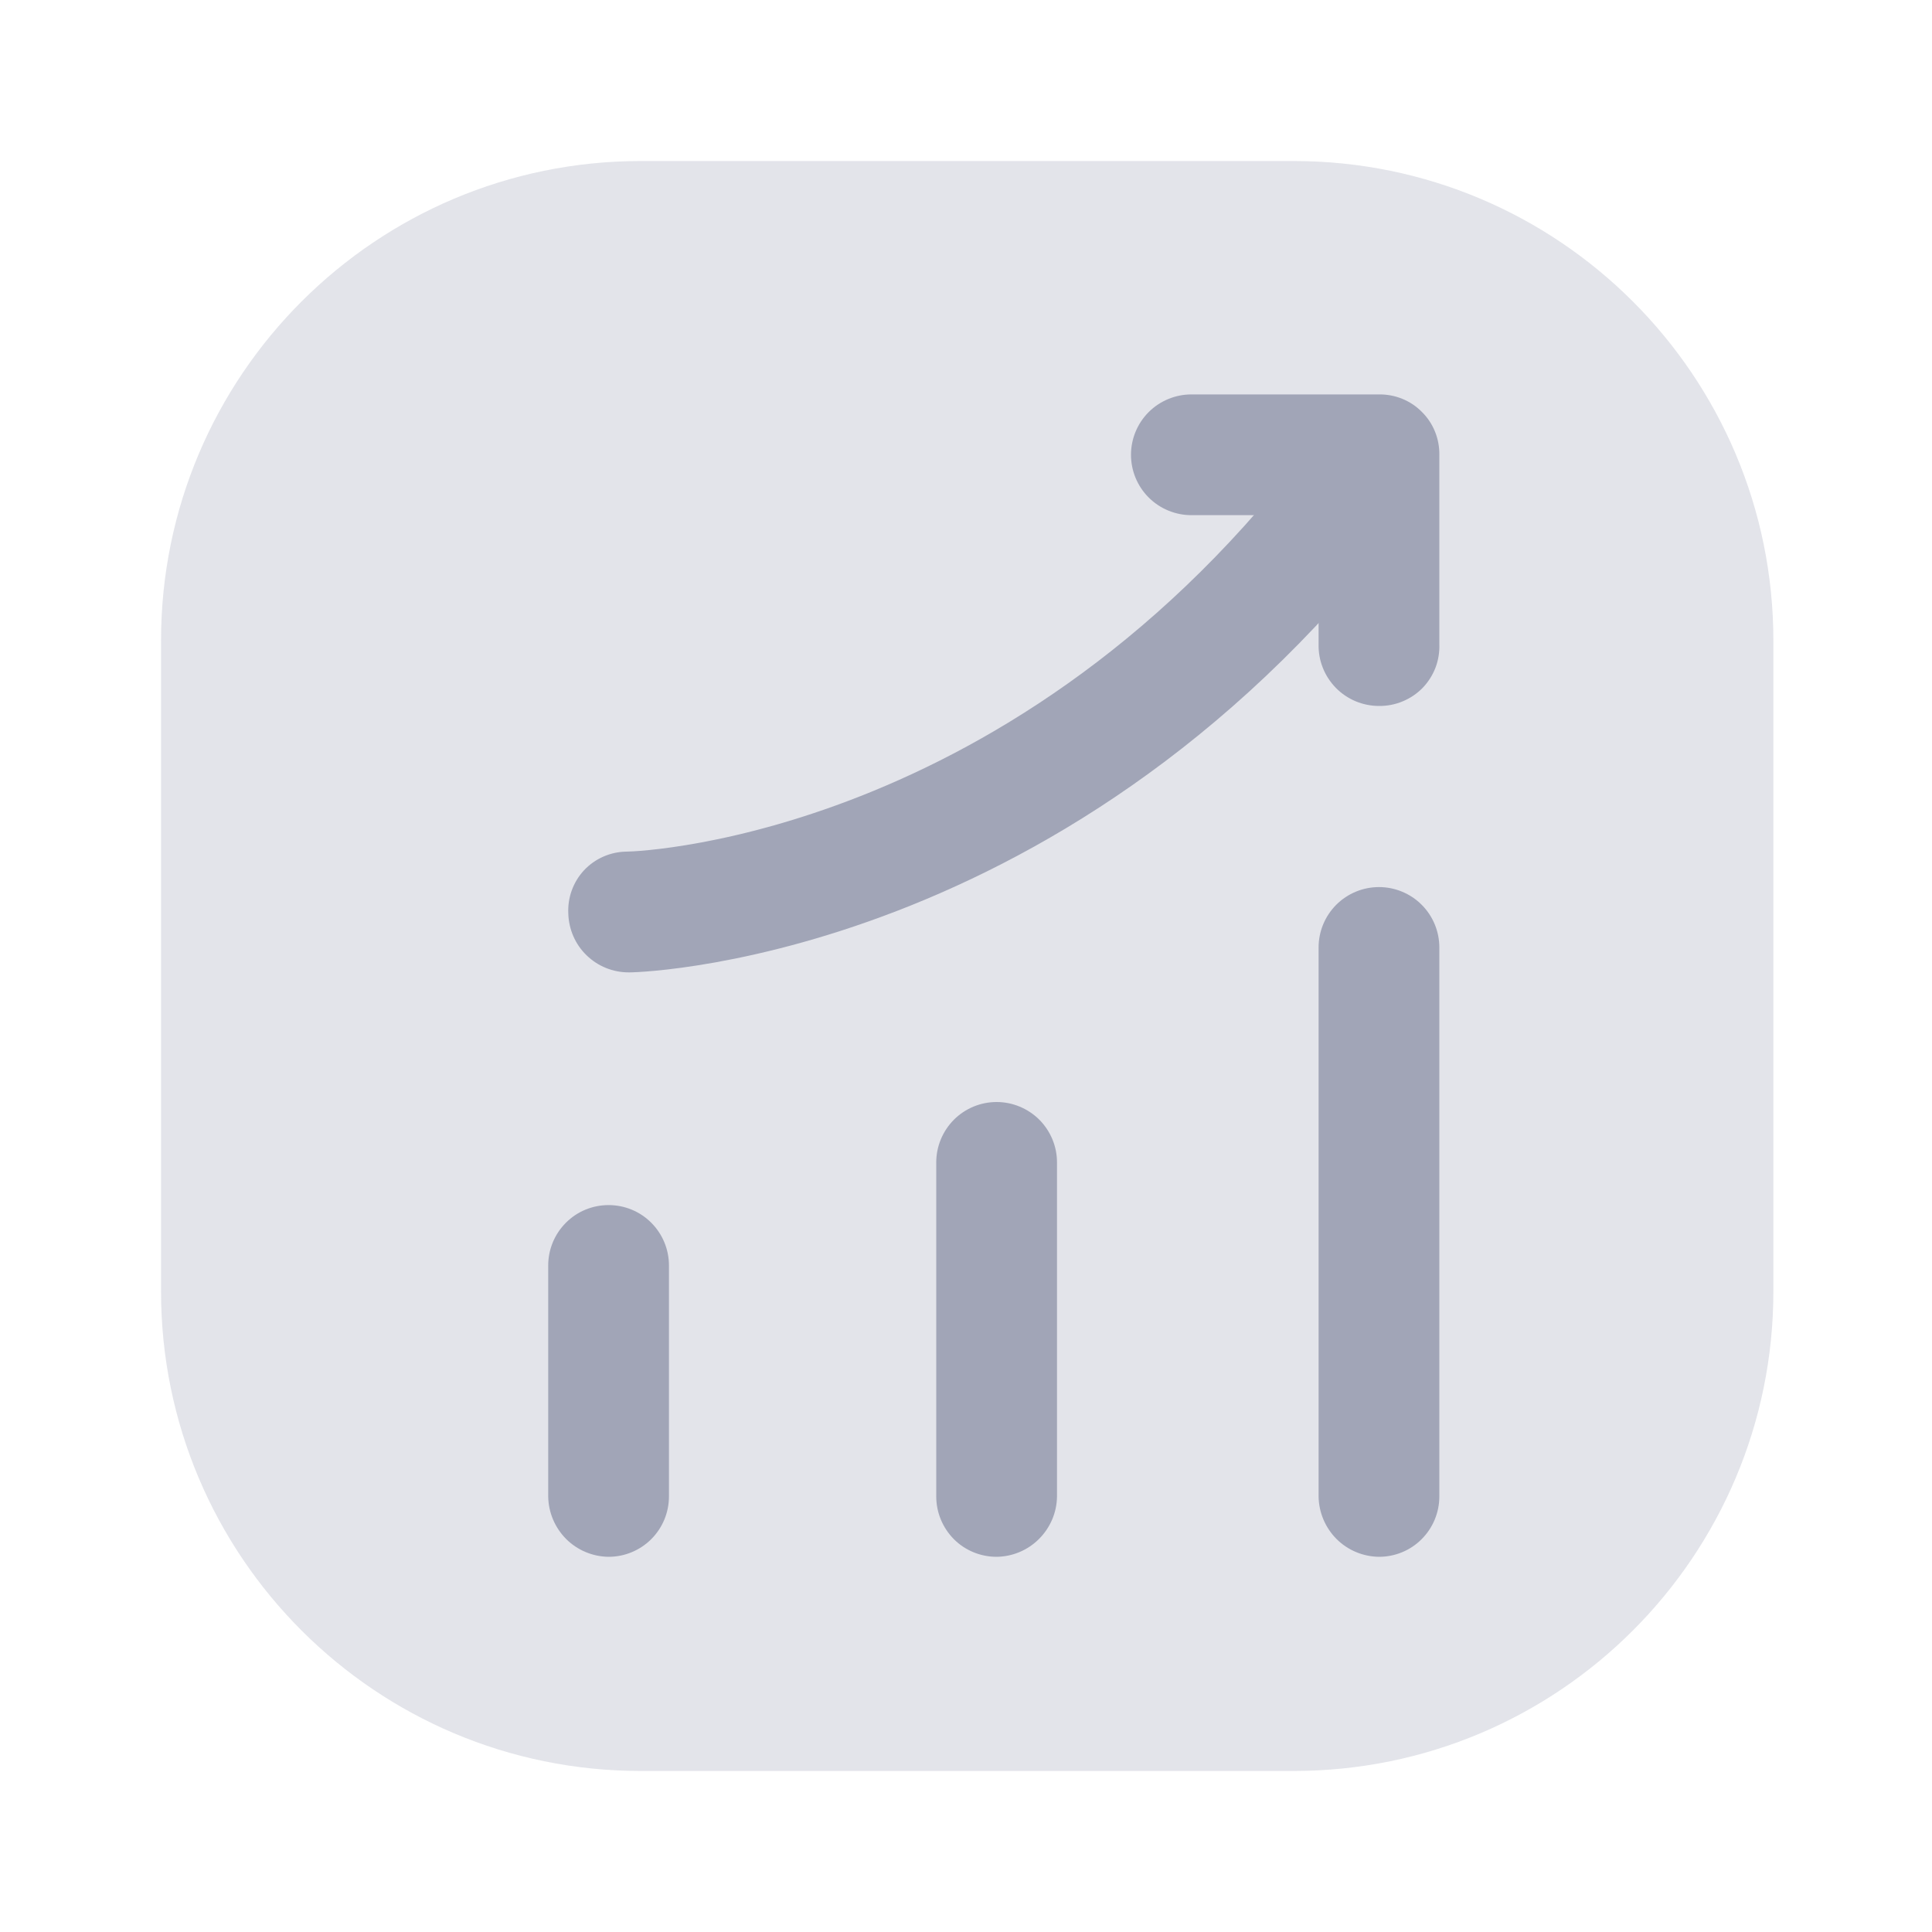 <svg width="20" height="20" viewBox="0 0 20 20" fill="none" xmlns="http://www.w3.org/2000/svg">
<path opacity="0.3" d="M13.392 1.667H6.633C3.89 1.667 1.667 3.89 1.667 6.633V13.367C1.667 16.11 3.89 18.333 6.633 18.333H13.392C16.135 18.333 18.358 16.11 18.358 13.367V6.633C18.358 3.89 16.135 1.667 13.392 1.667Z" fill="#A1A5B7"/>
<path d="M10.317 16.116C10.151 16.116 9.992 16.051 9.875 15.934C9.758 15.816 9.692 15.657 9.692 15.492V12.033C9.692 11.867 9.758 11.709 9.875 11.591C9.992 11.474 10.151 11.408 10.317 11.408C10.482 11.408 10.641 11.474 10.759 11.591C10.876 11.709 10.942 11.867 10.942 12.033V15.492C10.94 15.657 10.873 15.814 10.756 15.931C10.639 16.048 10.482 16.114 10.317 16.116Z" fill="#A1A5B7"/>
<path d="M6.3 16.116C6.135 16.114 5.977 16.048 5.86 15.931C5.744 15.814 5.677 15.656 5.675 15.491V13.1C5.675 12.934 5.741 12.775 5.858 12.658C5.975 12.54 6.134 12.475 6.3 12.475C6.466 12.475 6.625 12.54 6.742 12.658C6.859 12.775 6.925 12.934 6.925 13.1V15.491C6.925 15.657 6.859 15.816 6.742 15.933C6.625 16.05 6.466 16.116 6.3 16.116Z" fill="#A1A5B7"/>
<path d="M14.275 16.116C14.11 16.114 13.952 16.048 13.835 15.931C13.719 15.814 13.652 15.656 13.65 15.491V9.808C13.65 9.642 13.716 9.483 13.833 9.366C13.95 9.249 14.109 9.183 14.275 9.183C14.441 9.183 14.6 9.249 14.717 9.366C14.834 9.483 14.9 9.642 14.9 9.808V15.491C14.9 15.657 14.834 15.816 14.717 15.933C14.6 16.051 14.441 16.116 14.275 16.116Z" fill="#A1A5B7"/>
<path d="M14.275 7.308C14.191 7.308 14.109 7.291 14.032 7.259C13.955 7.226 13.885 7.179 13.827 7.119C13.769 7.059 13.723 6.988 13.693 6.911C13.662 6.833 13.648 6.75 13.65 6.666V5.333H12.333C12.168 5.333 12.008 5.267 11.891 5.15C11.774 5.033 11.708 4.874 11.708 4.708C11.708 4.542 11.774 4.383 11.891 4.266C12.008 4.149 12.168 4.083 12.333 4.083H14.275C14.357 4.082 14.439 4.097 14.515 4.128C14.592 4.159 14.661 4.205 14.719 4.264C14.778 4.322 14.824 4.391 14.855 4.468C14.886 4.544 14.901 4.626 14.9 4.708V6.666C14.903 6.75 14.89 6.834 14.86 6.912C14.83 6.99 14.784 7.062 14.726 7.122C14.667 7.182 14.597 7.229 14.519 7.261C14.442 7.293 14.359 7.309 14.275 7.308Z" fill="#A1A5B7"/>
<path d="M6.508 10.066C6.345 10.066 6.189 10.003 6.072 9.889C5.955 9.776 5.888 9.621 5.883 9.458C5.879 9.376 5.891 9.294 5.919 9.217C5.947 9.14 5.99 9.069 6.046 9.009C6.102 8.949 6.17 8.901 6.245 8.868C6.32 8.835 6.401 8.817 6.483 8.816C6.658 8.816 10.7 8.633 13.767 4.341C13.866 4.215 14.01 4.131 14.169 4.108C14.328 4.086 14.49 4.125 14.621 4.218C14.752 4.312 14.842 4.452 14.872 4.61C14.902 4.768 14.87 4.931 14.783 5.066C11.333 9.883 6.717 10.066 6.517 10.066H6.508Z" fill="#A1A5B7"/>
</svg>
